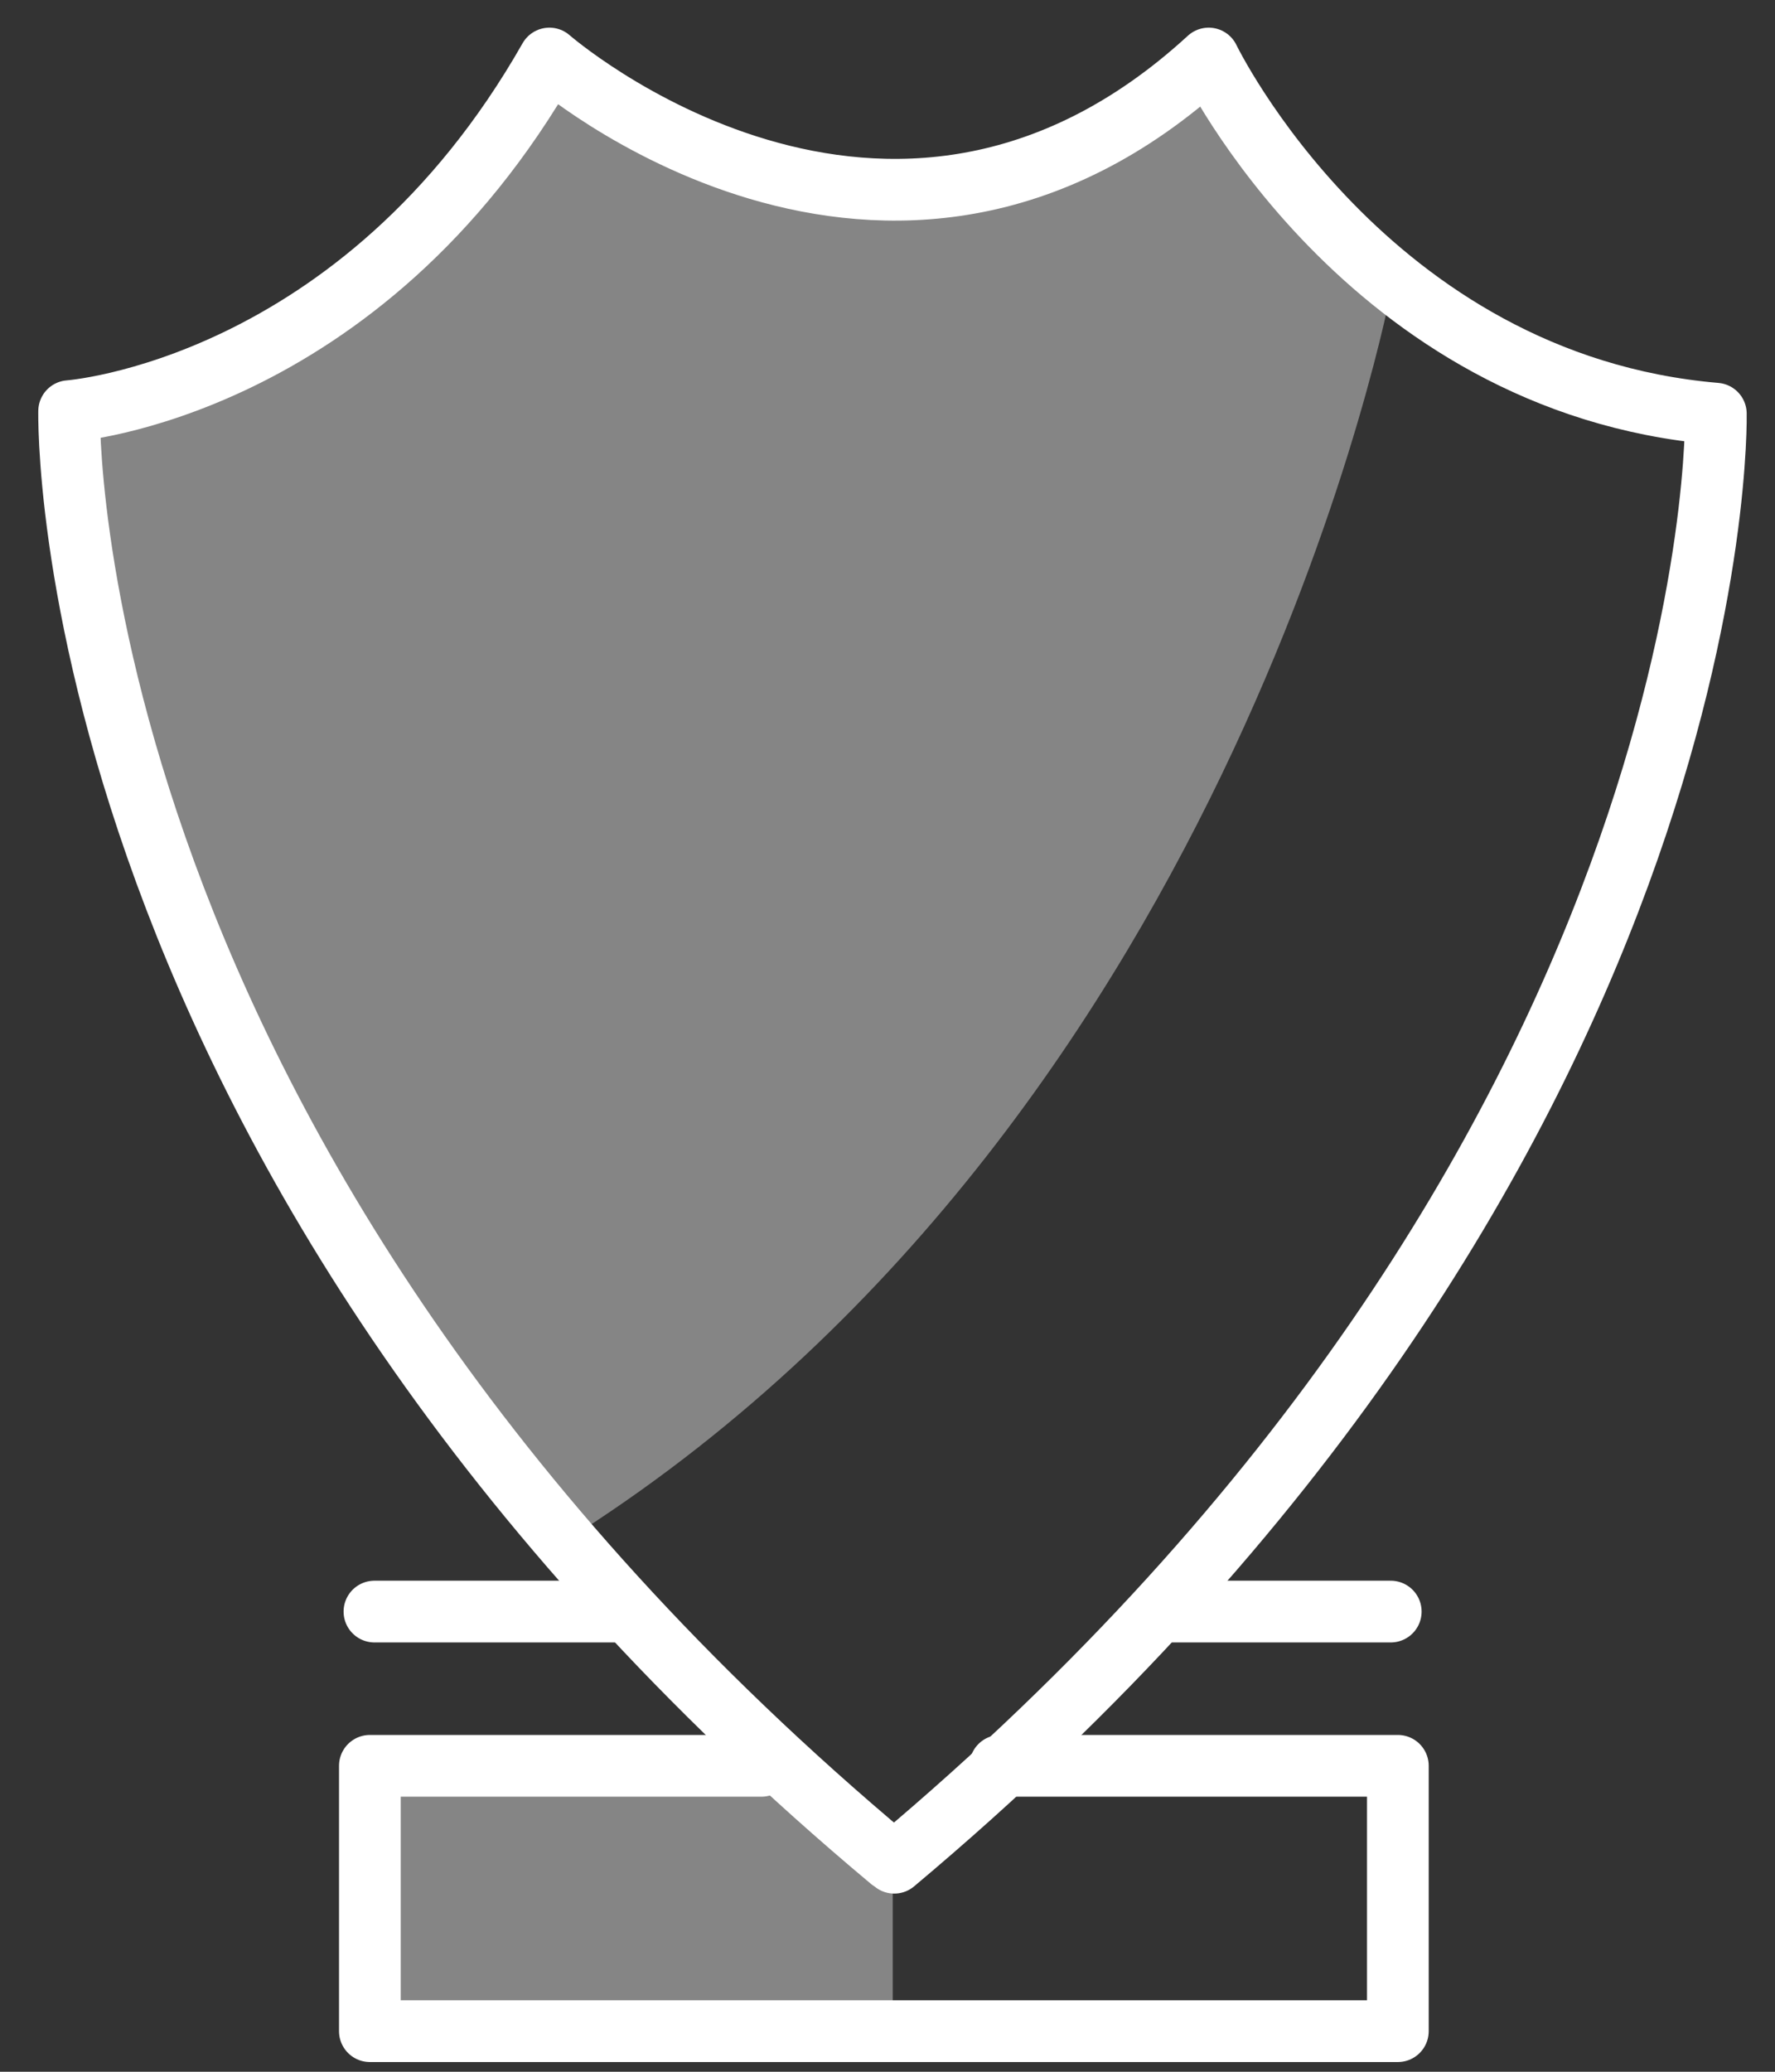 <svg xmlns="http://www.w3.org/2000/svg" width="42" height="49" viewBox="0 0 42 49">
  <rect x="0" y="0" width="42" height="49" fill="#333333" stroke="none"/>
  <g fill="none" fill-rule="evenodd" transform="translate(1 1)">
    <polygon fill="#FFF" fill-rule="nonzero" points="20.124 46.968 7.62 46.968 7.62 40.704 16.176 40.704 20.124 43.236" opacity=".4"/>
    <path fill="#FFF" fill-rule="nonzero" d="M31.932,5.796 C31.932,5.796 28.332,25.176 12.732,35.22 C12.732,35.22 1.128,23.316 0.732,8.724 C0.732,8.724 7.488,8.364 12.048,0.384 C12.048,0.384 19.908,6.804 27.648,0.384 C28.527,2.562 30.014,4.441 31.932,5.796 L31.932,5.796 Z" opacity=".4"/>
    <path stroke="#FFF" stroke-linecap="round" stroke-linejoin="round" stroke-width="1.46" d="M20.076,42.996 C0.228,26.4 0.636,8.724 0.636,8.724 C0.636,8.724 7.536,8.232 12,0.384 C12,0.384 19.992,7.368 27.6,0.384 C27.6,0.384 31.308,8.076 39.6,8.784 C39.6,8.784 39.996,26.424 20.16,43.056"/>
    <polyline stroke="#FFF" stroke-linecap="round" stroke-linejoin="round" stroke-width="1.46" points="22.668 40.764 32.076 40.764 32.076 47.04 7.752 47.04 7.752 40.764 17.016 40.764"/>
    <path stroke="#FFF" stroke-linecap="round" stroke-linejoin="round" stroke-width="1.46" d="M26.679 37.116L31.908 37.116M7.86 37.116L13.656 37.116"/>
  </g>
</svg>
